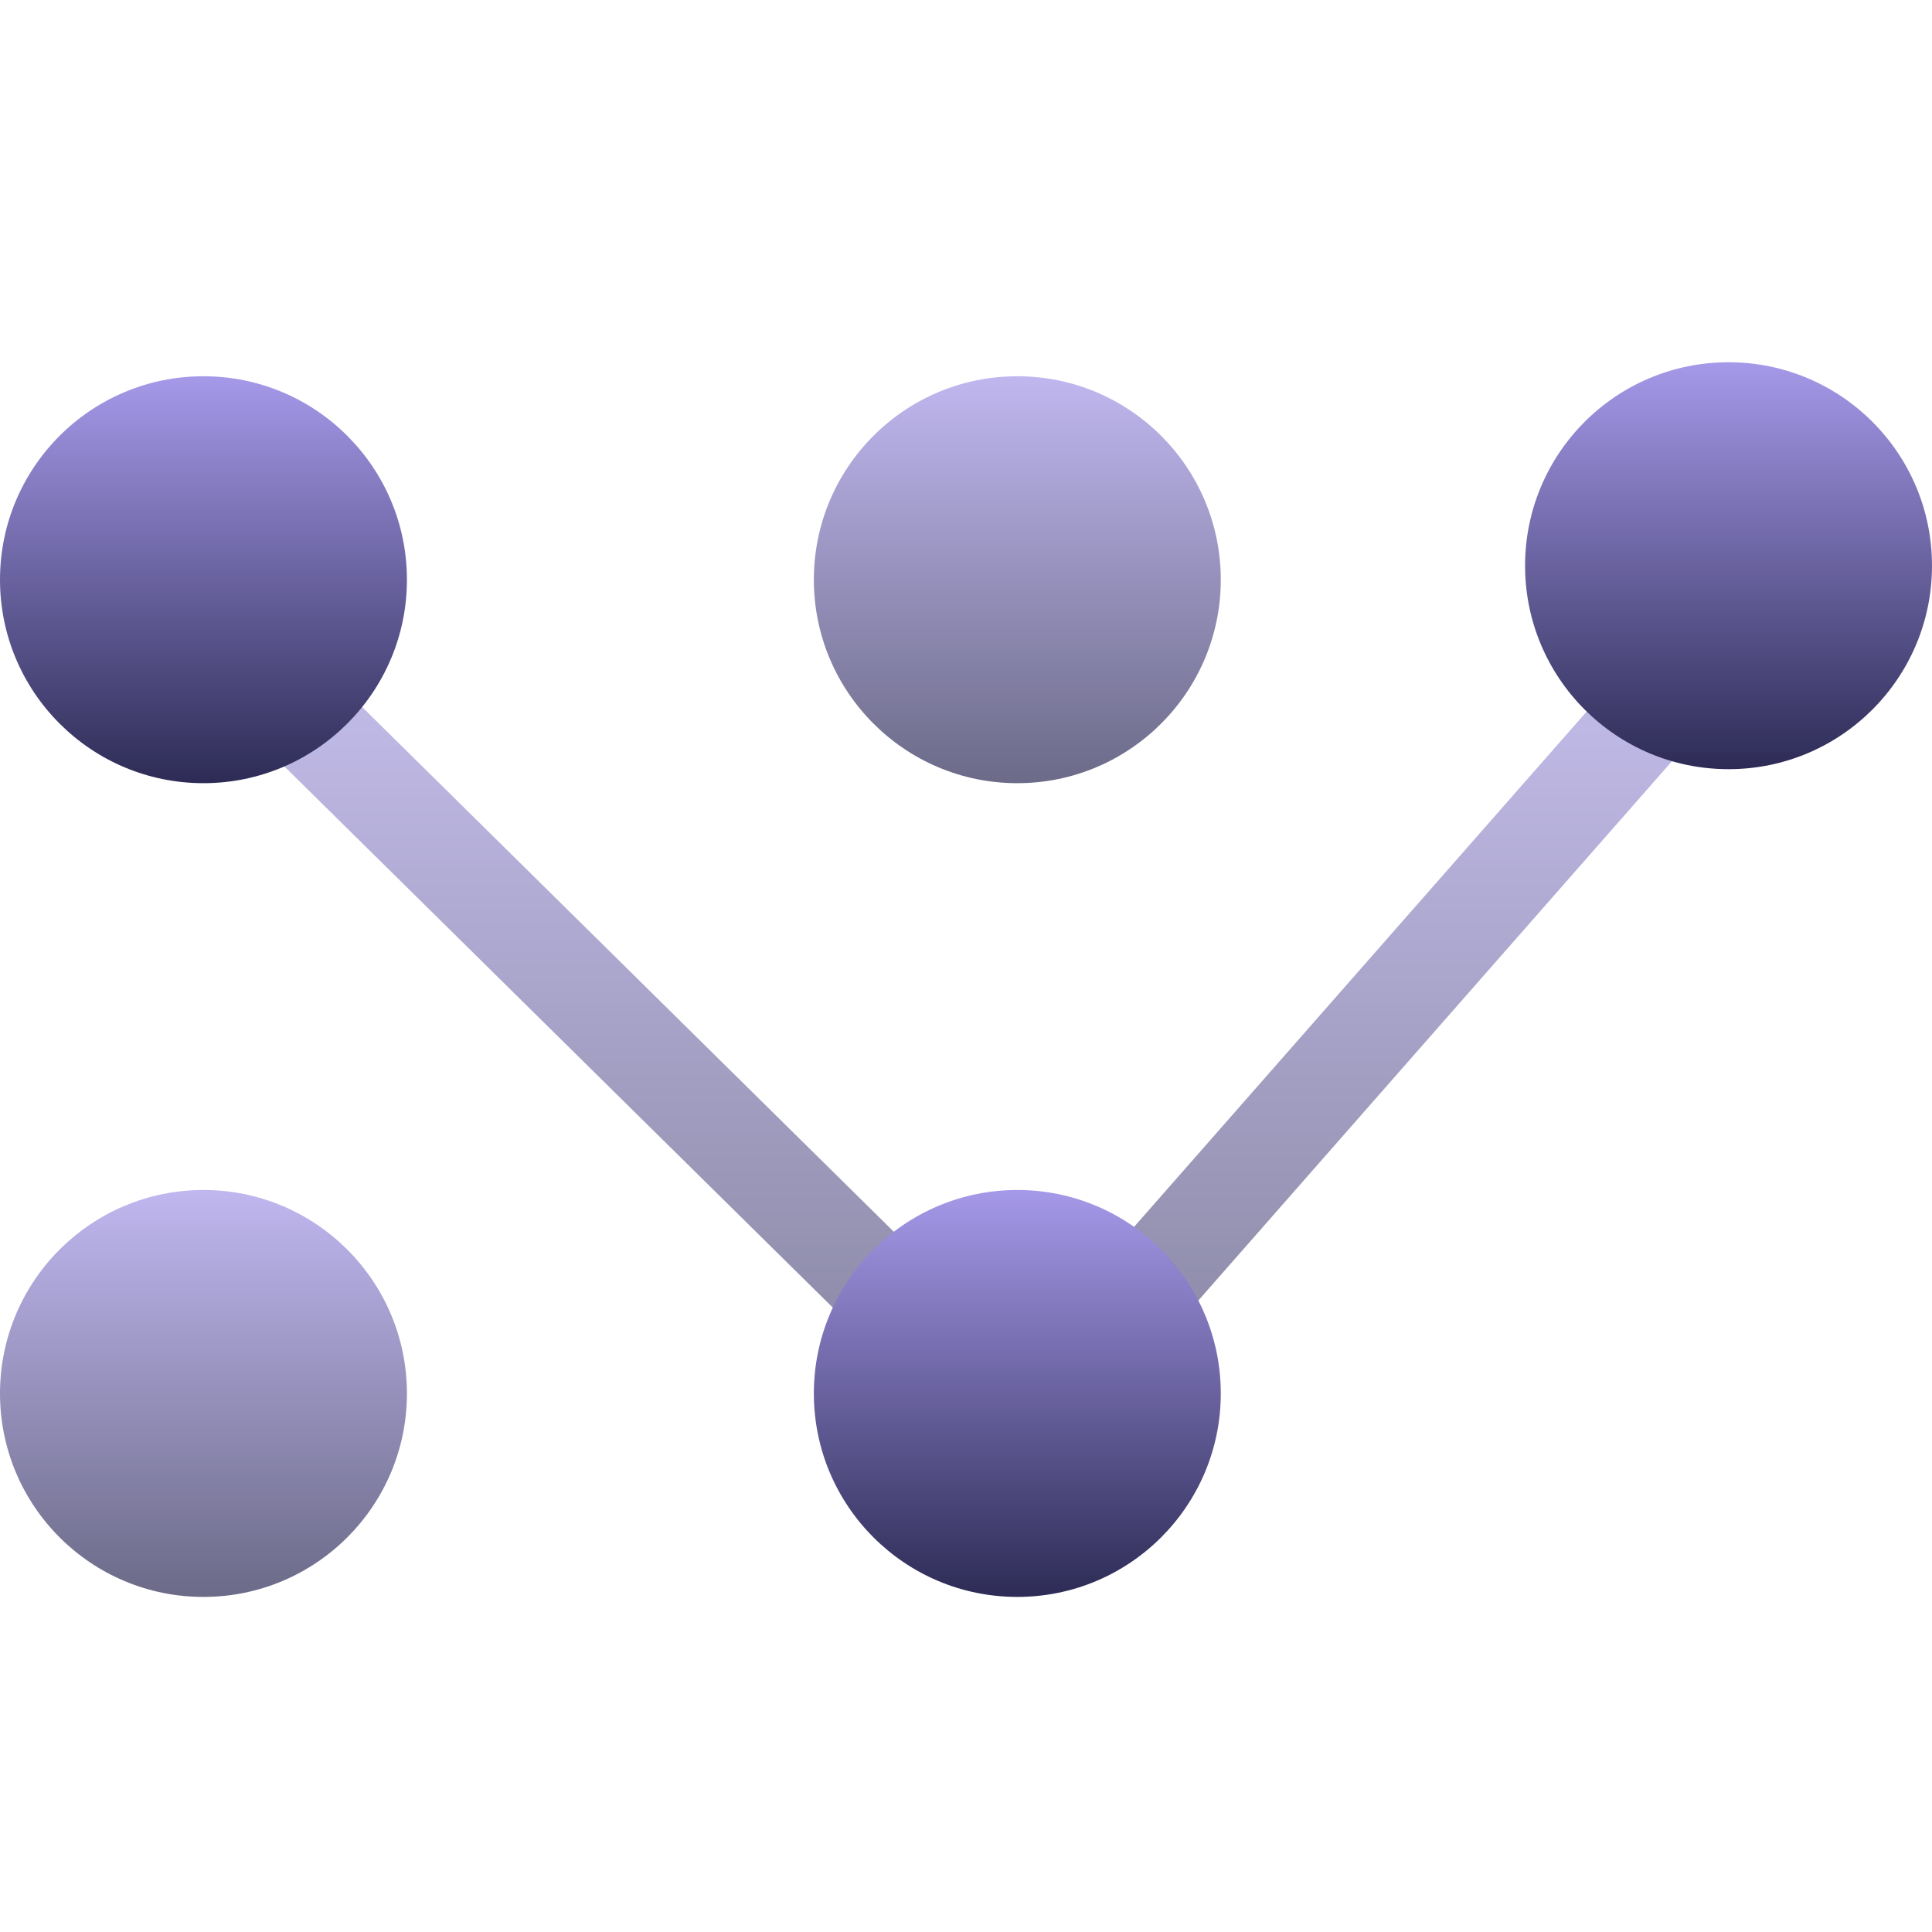 <svg xmlns="http://www.w3.org/2000/svg" fill="none" width="16" height="16" viewBox="0 0 16 16">
 <defs>
  <style id="current-color-scheme" type="text/css">
   .ColorScheme-Text { color:#dadada; } .ColorScheme-Highlight { color:#5294e2; }
  </style>
  <linearGradient id="arrongin" x1="0%" x2="0%" y1="0%" y2="100%">
   <stop offset="0%" style="stop-color:#dd9b44"/>
   <stop offset="100%" style="stop-color:#ad6c16"/>
  </linearGradient>
  <linearGradient id="aurora" x1="0%" x2="0%" y1="0%" y2="100%">
   <stop offset="0%" style="stop-color:#09D4DF"/>
   <stop offset="100%" style="stop-color:#9269F4"/>
  </linearGradient>
  <linearGradient id="fitdance" x1="0%" x2="0%" y1="0%" y2="100%">
   <stop offset="0%" style="stop-color:#1AD6AB"/>
   <stop offset="100%" style="stop-color:#329DB6"/>
  </linearGradient>
  <linearGradient id="oomox" x1="0%" x2="0%" y1="0%" y2="100%">
   <stop offset="0%" style="stop-color:#a599e9"/>
   <stop offset="100%" style="stop-color:#2d2b55"/>
  </linearGradient>
  <linearGradient id="rainblue" x1="0%" x2="0%" y1="0%" y2="100%">
   <stop offset="0%" style="stop-color:#00F260"/>
   <stop offset="100%" style="stop-color:#0575E6"/>
  </linearGradient>
  <linearGradient id="sunrise" x1="0%" x2="0%" y1="0%" y2="100%">
   <stop offset="0%" style="stop-color:#FF8501"/>
   <stop offset="100%" style="stop-color:#FFCB01"/>
  </linearGradient>
  <linearGradient id="telinkrin" x1="0%" x2="0%" y1="0%" y2="100%">
   <stop offset="0%" style="stop-color:#b2ced6"/>
   <stop offset="100%" style="stop-color:#6da5b7"/>
  </linearGradient>
  <linearGradient id="60spsycho" x1="0%" x2="0%" y1="0%" y2="100%">
   <stop offset="0%" style="stop-color:#df5940"/>
   <stop offset="25%" style="stop-color:#d8d15f"/>
   <stop offset="50%" style="stop-color:#e9882a"/>
   <stop offset="100%" style="stop-color:#279362"/>
  </linearGradient>
  <linearGradient id="90ssummer" x1="0%" x2="0%" y1="0%" y2="100%">
   <stop offset="0%" style="stop-color:#f618c7"/>
   <stop offset="20%" style="stop-color:#94ffab"/>
   <stop offset="50%" style="stop-color:#fbfd54"/>
   <stop offset="100%" style="stop-color:#0f83ae"/>
  </linearGradient>
 </defs>
 <path fill="url(#oomox)" class="ColorScheme-Text" fill-rule="evenodd" opacity=".6" d="M8.449 11.234L2.01 4.879L1.446 5.45L8.491 12.402L14.615 5.429L14.012 4.9L8.449 11.234Z" clip-rule="evenodd"/>
 <path fill="url(#oomox)" class="ColorScheme-Text" opacity=".7" d="M8.425 6.486C9.355 6.486 10.11 5.731 10.11 4.801C10.11 3.87 9.355 3.116 8.425 3.116C7.494 3.116 6.74 3.87 6.74 4.801C6.74 5.731 7.494 6.486 8.425 6.486Z"/>
 <path fill="url(#oomox)" class="ColorScheme-Text" opacity=".7" d="M1.685 13.225C2.615 13.225 3.37 12.471 3.37 11.54C3.37 10.61 2.615 9.855 1.685 9.855C0.754 9.855 0 10.61 0 11.54C0 12.471 0.754 13.225 1.685 13.225Z"/>
 <path fill="url(#oomox)" class="ColorScheme-Text" d="M1.685 6.486C2.615 6.486 3.37 5.731 3.37 4.801C3.37 3.87 2.615 3.116 1.685 3.116C0.754 3.116 0 3.87 0 4.801C0 5.731 0.754 6.486 1.685 6.486Z"/>
 <path fill="url(#oomox)" class="ColorScheme-Text" d="M8.425 13.225C9.355 13.225 10.11 12.471 10.11 11.54C10.11 10.61 9.355 9.855 8.425 9.855C7.494 9.855 6.74 10.61 6.74 11.54C6.74 12.471 7.494 13.225 8.425 13.225Z"/>
 <path fill="url(#oomox)" class="ColorScheme-Text" d="M14.315 6.37C15.246 6.37 16 5.615 16 4.685C16 3.754 15.246 3 14.315 3C13.384 3 12.63 3.754 12.63 4.685C12.63 5.615 13.384 6.37 14.315 6.37Z"/>
</svg>
